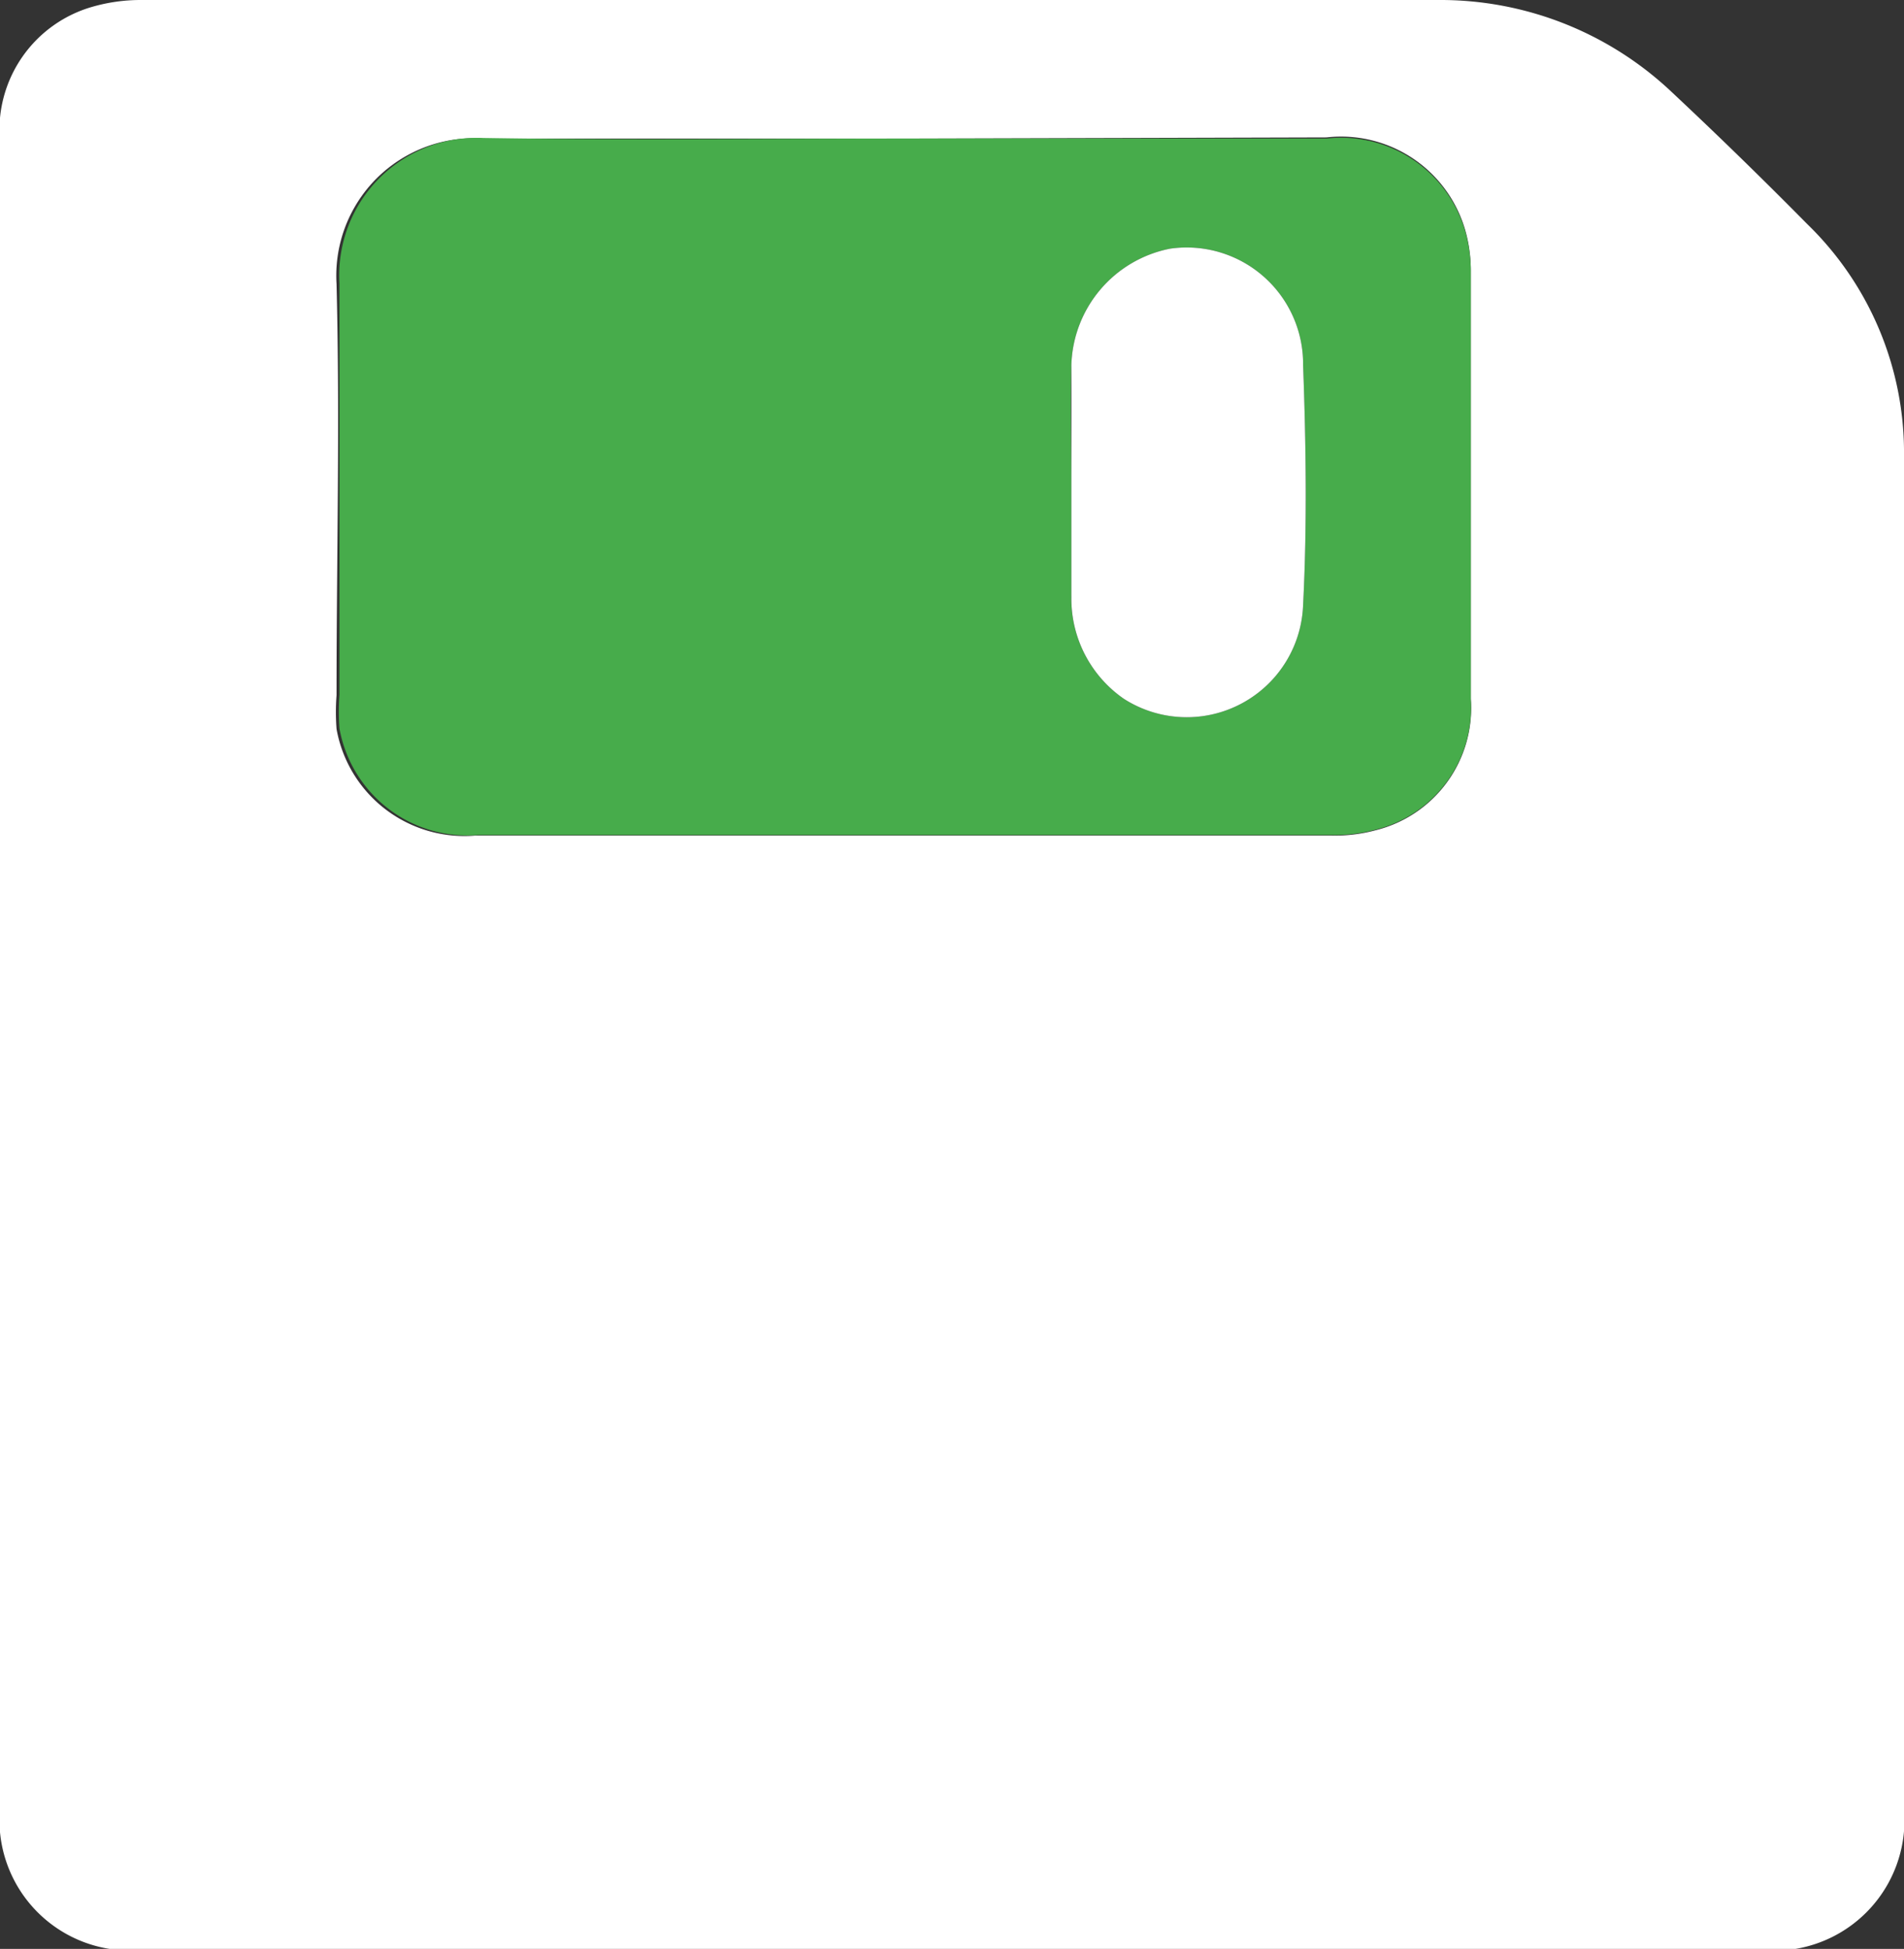 <svg xmlns="http://www.w3.org/2000/svg" viewBox="0 0 32.7 33.47"><rect x="0" y="0" width="32.7" height="33.47" fill="#333333" stroke="none"/><defs><style>.cls-1{fill:#fff;}.cls-1,.cls-2{fill-rule:evenodd;}.cls-2{fill:#47ac4b;}</style></defs><title>Recurso 4</title><g id="Capa_2" data-name="Capa 2"><g id="Calendario"><path class="cls-1" d="M0,16.73V2.44A2.2,2.2,0,0,1,1.61.11,3,3,0,0,1,2.4,0Q13.56,0,24.71,0a5.78,5.78,0,0,1,4,1.58c.79.74,1.57,1.5,2.33,2.27a5.47,5.47,0,0,1,1.66,4c0,7.74,0,15.48,0,23.22a2.24,2.24,0,0,1-2.45,2.42H2.41A2.24,2.24,0,0,1,0,31.05ZM15.52,2.38c-2.41,0-4.82,0-7.22,0A2.36,2.36,0,0,0,5.78,4.88c.06,2.35,0,4.71,0,7.06a3.76,3.76,0,0,0,0,.58,2.23,2.23,0,0,0,2.38,1.83H22.87a2.7,2.7,0,0,0,.75-.09A2.16,2.16,0,0,0,25.26,12c0-2.45,0-4.89,0-7.33a2.56,2.56,0,0,0-.07-.62,2.22,2.22,0,0,0-2.41-1.69Z"/><path class="cls-2" d="M15.52,2.38h7.26a2.22,2.22,0,0,1,2.41,1.69,2.56,2.56,0,0,1,.07.62c0,2.44,0,4.88,0,7.33a2.16,2.16,0,0,1-1.64,2.23,2.7,2.7,0,0,1-.75.09H8.21a2.23,2.23,0,0,1-2.38-1.83,3.76,3.76,0,0,1,0-.58c0-2.35,0-4.71,0-7.06A2.36,2.36,0,0,1,8.3,2.37C10.7,2.41,13.11,2.38,15.52,2.38ZM18.4,8.27h0c0,.65,0,1.3,0,1.94A2.09,2.09,0,0,0,19.3,12a2,2,0,0,0,3.08-1.61c.07-1.37.05-2.75,0-4.12A2,2,0,0,0,20.1,4.27a2.1,2.1,0,0,0-1.7,2C18.38,7,18.4,7.62,18.4,8.27Z"/><path class="cls-1" d="M18.4,8.27c0-.65,0-1.31,0-2a2.1,2.1,0,0,1,1.7-2,2,2,0,0,1,2.28,2c.05,1.37.07,2.75,0,4.12A2,2,0,0,1,19.3,12a2.09,2.09,0,0,1-.9-1.74c0-.64,0-1.29,0-1.94Z"/></g></g></svg>